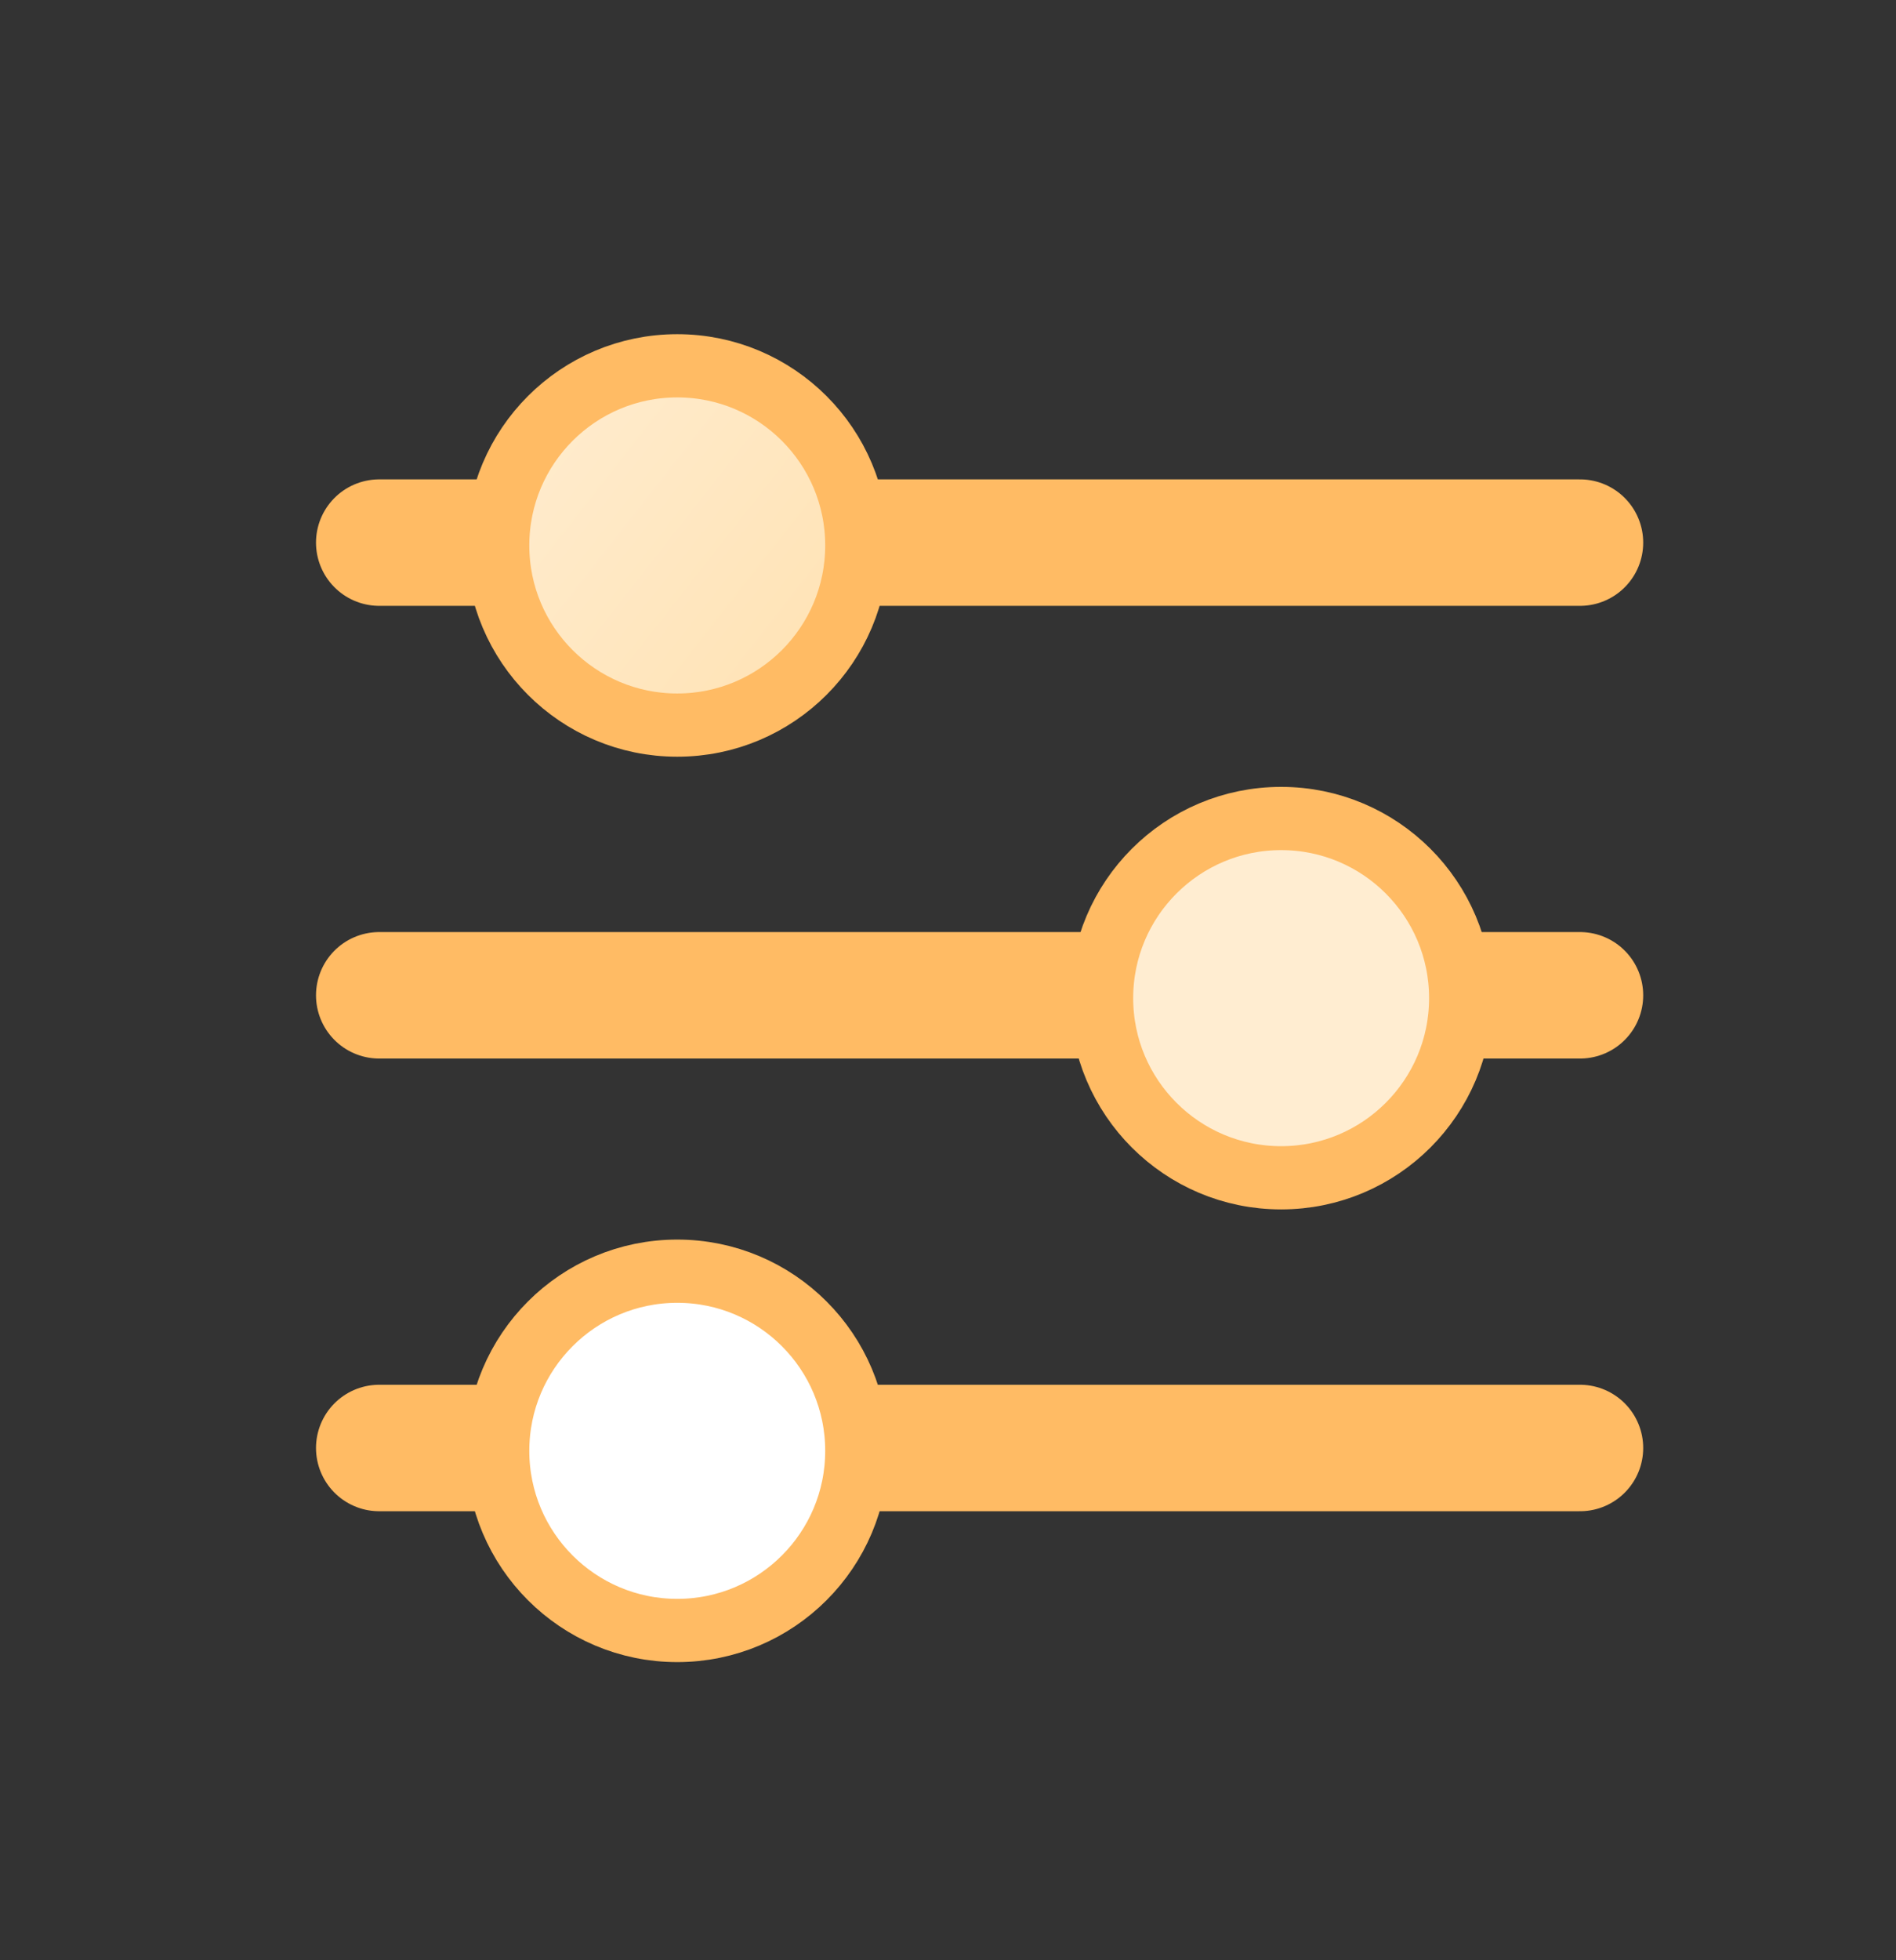 <svg width="30" height="31" viewBox="0 0 30 31" fill="none" xmlns="http://www.w3.org/2000/svg">
<rect x="0" y="0" width="30" height="31" fill="#333333" stroke="none"/>
<line x1="6" y1="8.581" x2="25" y2="8.581" stroke="#FFBB64" stroke-width="2" stroke-linecap="round"/>
<line x1="6" y1="15.74" x2="25" y2="15.74" stroke="#FFBB64" stroke-width="2" stroke-linecap="round"/>
<line x1="6" y1="22.899" x2="25" y2="22.899" stroke="#FFBB64" stroke-width="2" stroke-linecap="round"/>
<circle cx="10.716" cy="8.626" r="2.841" fill="url(#paint0_linear_343_64273)" stroke="#FFBB64"/>
<circle cx="20.271" cy="15.785" r="2.841" fill="#FFEDD1" stroke="#FFBB64"/>
<circle cx="10.716" cy="22.944" r="2.841" fill="white" stroke="#FFBB64"/>
<defs>
<linearGradient id="paint0_linear_343_64273" x1="8.33" y1="5.285" x2="14.82" y2="10.379" gradientUnits="userSpaceOnUse">
<stop stop-color="#FFEDD1"/>
<stop offset="1" stop-color="#FFE1B0"/>
</linearGradient>
</defs>
</svg>

